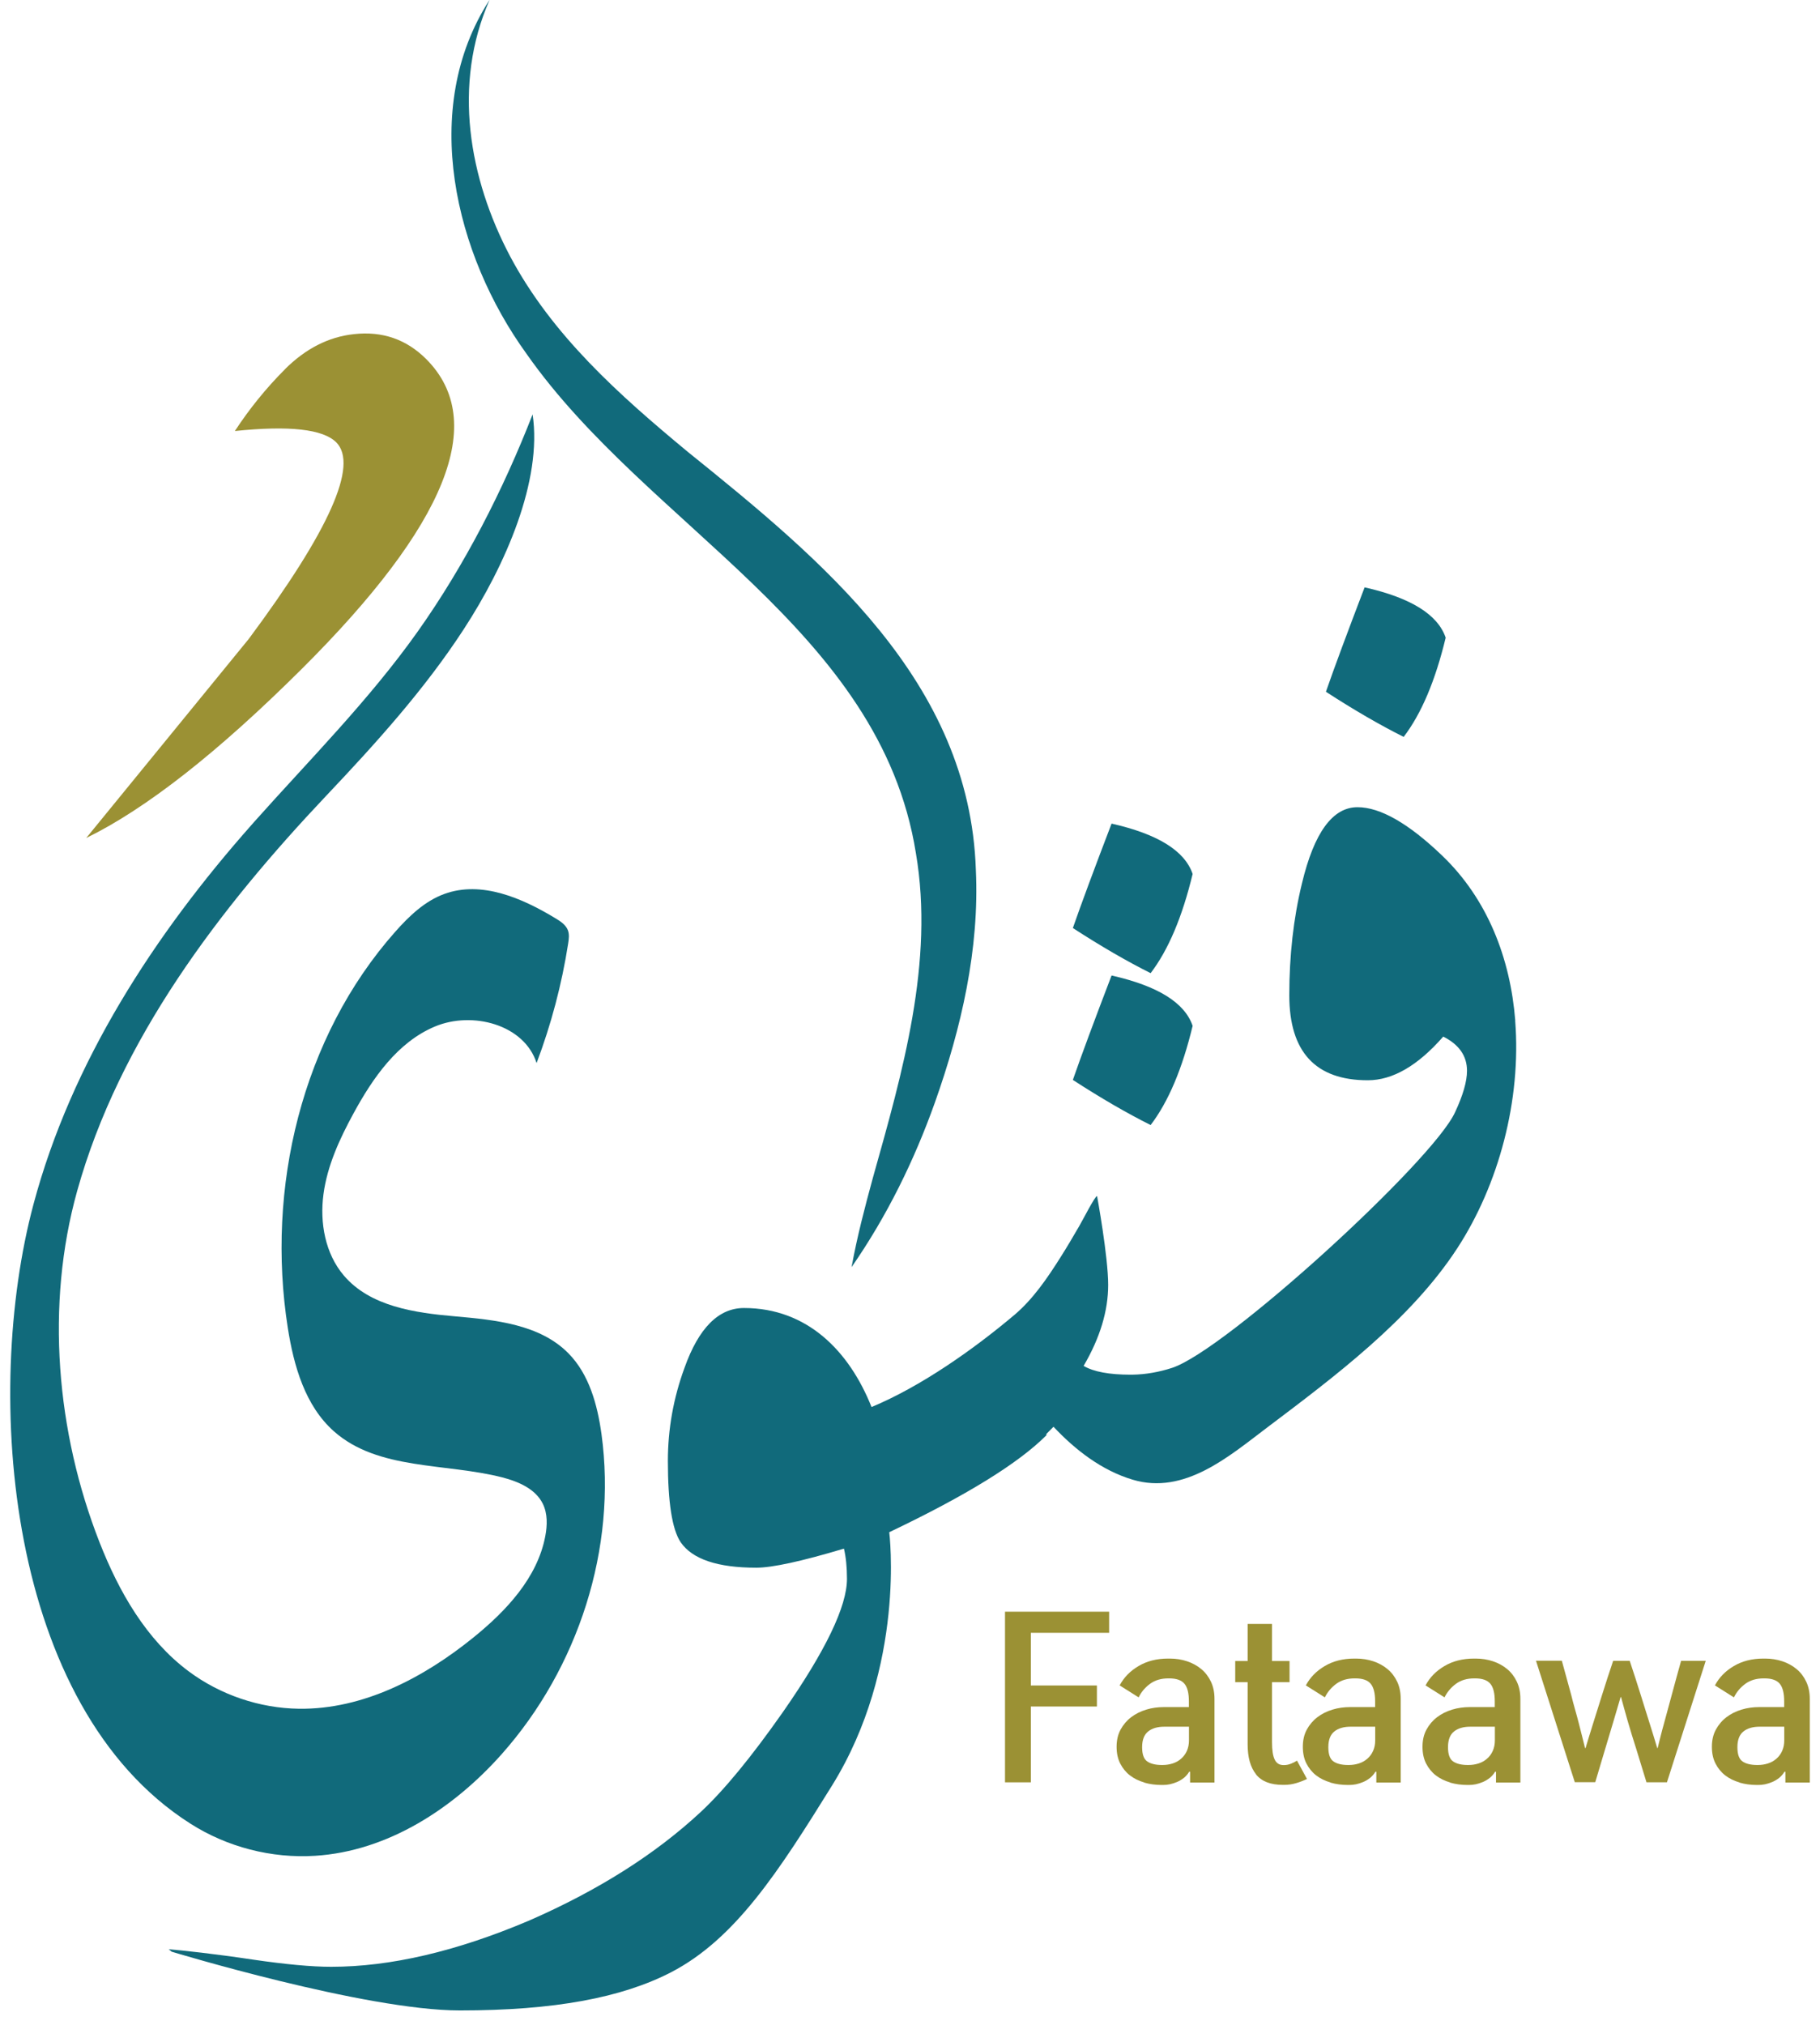 <svg width="89" height="99" viewBox="0 0 89 99" fill="none" xmlns="http://www.w3.org/2000/svg">
<g id="Group 2">
<path id="Vector" d="M26.044 20.25C26.532 23.496 24.708 27.651 22.671 30.774C20.753 33.719 18.364 36.358 15.953 38.904C10.747 44.408 5.841 50.816 3.774 58.225C2.217 63.81 2.756 70.018 4.865 75.399C5.811 77.813 7.148 80.164 9.227 81.713C10.772 82.863 12.69 83.516 14.617 83.542C17.761 83.584 20.727 82.023 23.167 80.045C24.767 78.747 26.278 77.134 26.664 75.11C26.766 74.575 26.783 74.002 26.541 73.514C26.18 72.789 25.353 72.437 24.572 72.233C21.775 71.516 18.495 71.894 16.331 69.98C14.918 68.728 14.366 66.78 14.073 64.917C13.004 58.089 14.748 50.718 19.335 45.546C20.01 44.786 20.774 44.052 21.733 43.704C23.541 43.046 25.531 43.903 27.177 44.905C27.419 45.049 27.67 45.219 27.771 45.482C27.848 45.686 27.818 45.91 27.784 46.127C27.474 48.121 26.953 50.086 26.24 51.974C25.637 50.086 23.095 49.42 21.266 50.188C19.437 50.956 18.228 52.704 17.282 54.444C16.607 55.683 16.004 56.99 15.818 58.386C15.631 59.782 15.902 61.297 16.819 62.367C18.105 63.873 20.282 64.187 22.255 64.357C24.228 64.531 26.392 64.747 27.788 66.156C28.811 67.188 29.214 68.677 29.414 70.115C30.178 75.7 28.276 81.547 24.534 85.761C22.174 88.418 18.958 90.51 15.41 90.731C13.276 90.866 11.103 90.306 9.3 89.152C0.32 83.432 -0.842 68.151 1.636 58.883C3.499 51.911 7.56 45.681 12.304 40.326L12.427 40.186C15.13 37.152 18.054 34.224 20.43 30.872C22.73 27.625 24.606 23.955 26.049 20.25" fill="#116A7B"/>
<path id="Vector_2" d="M74.098 49.899C73.856 46.853 72.744 43.959 70.525 41.833C68.878 40.254 67.495 39.465 66.383 39.465C65.165 39.465 64.261 40.708 63.667 43.19C63.251 44.896 63.048 46.721 63.048 48.66C63.048 51.427 64.329 52.815 66.888 52.815C68.102 52.815 69.332 52.102 70.576 50.68C71.352 51.071 71.738 51.627 71.738 52.352C71.738 52.87 71.543 53.545 71.157 54.372C70.088 56.744 59.941 66.025 57.31 66.878C56.682 67.081 56.029 67.2 55.367 67.209C55.337 67.209 55.312 67.209 55.282 67.209C54.247 67.209 53.483 67.069 52.99 66.78C53.792 65.409 54.191 64.09 54.191 62.821C54.191 61.425 53.648 58.476 53.648 58.476C53.551 58.463 52.944 59.66 52.778 59.94C52.473 60.466 52.167 60.988 51.84 61.501C51.212 62.494 50.508 63.525 49.608 64.285C47.601 65.978 45.034 67.786 42.619 68.791C41.529 66.055 39.475 63.95 36.381 63.95C35.142 63.95 34.17 64.921 33.475 66.869C32.931 68.35 32.66 69.869 32.66 71.427C32.66 73.451 32.868 74.775 33.284 75.399C33.856 76.23 35.087 76.646 36.984 76.646C37.761 76.646 39.191 76.337 41.27 75.713C41.367 76.129 41.418 76.621 41.418 77.189C41.418 78.539 40.37 80.716 38.274 83.72C36.746 85.897 35.414 87.518 34.277 88.579C32.049 90.654 29.244 92.428 25.858 93.905C22.314 95.407 19.089 96.158 16.195 96.158C15.236 96.158 13.971 96.039 12.393 95.81C10.505 95.526 8.896 95.352 8.251 95.301L8.395 95.42C8.395 95.42 17.85 98.292 22.484 98.292C27.118 98.292 30.402 97.669 32.808 96.43C35.965 94.796 38.087 91.482 40.684 87.302C44.321 81.446 43.485 74.911 43.485 74.911C47.236 73.124 49.799 71.546 51.17 70.171V70.107L51.518 69.755C52.587 70.892 53.873 71.889 55.388 72.343C57.921 73.103 60.103 71.198 61.97 69.789C65.254 67.311 68.98 64.527 71.255 61.039C73.291 57.92 74.399 53.786 74.094 49.904L74.098 49.899Z" fill="#116A7B"/>
<path id="Vector_3" d="M54.238 78.793V79.829H50.41V82.405H53.64V83.432H50.41V87.14H49.146V78.798H54.234L54.238 78.793Z" fill="#9B9134"/>
<path id="Vector_4" d="M55.953 87.145C55.685 87.068 55.456 86.954 55.257 86.801C55.057 86.648 54.9 86.453 54.782 86.224C54.663 85.995 54.603 85.719 54.603 85.401C54.603 85.082 54.667 84.802 54.798 84.56C54.93 84.319 55.104 84.115 55.316 83.954C55.528 83.792 55.775 83.669 56.055 83.584C56.33 83.499 56.619 83.461 56.912 83.461H58.138V83.177C58.138 82.778 58.066 82.494 57.922 82.32C57.777 82.146 57.527 82.057 57.171 82.057H57.137C56.78 82.057 56.479 82.146 56.237 82.324C55.995 82.502 55.808 82.723 55.681 82.986L54.752 82.4C54.96 82.01 55.265 81.696 55.677 81.454C56.084 81.212 56.564 81.089 57.115 81.089H57.209C57.502 81.089 57.782 81.132 58.049 81.221C58.316 81.31 58.545 81.437 58.745 81.603C58.944 81.768 59.101 81.976 59.216 82.218C59.331 82.46 59.39 82.74 59.39 83.058V87.149H58.197V86.623H58.151C58.087 86.733 58.002 86.831 57.901 86.916C57.794 87 57.684 87.068 57.565 87.119C57.446 87.17 57.328 87.208 57.209 87.234C57.09 87.259 56.984 87.268 56.886 87.268H56.793C56.5 87.268 56.22 87.23 55.953 87.153V87.145ZM57.349 86.215C57.506 86.165 57.642 86.088 57.76 85.982C57.879 85.88 57.973 85.753 58.041 85.6C58.108 85.447 58.142 85.278 58.142 85.087V84.42H56.937C56.602 84.42 56.339 84.497 56.144 84.654C55.949 84.811 55.851 85.065 55.851 85.422C55.851 85.778 55.936 86.003 56.101 86.118C56.267 86.232 56.504 86.292 56.818 86.292H56.852C57.026 86.292 57.192 86.266 57.349 86.215Z" fill="#9B9134"/>
<path id="Vector_5" d="M61.422 86.746C61.147 86.406 61.011 85.914 61.011 85.282V82.243H60.404V81.208H61.011V79.396H62.203V81.208H63.06V82.243H62.203V85.176C62.203 85.566 62.246 85.85 62.335 86.029C62.42 86.207 62.564 86.296 62.763 86.296H62.797C62.916 86.296 63.031 86.27 63.141 86.224C63.251 86.177 63.349 86.13 63.425 86.08L63.913 86.975C63.748 87.056 63.57 87.124 63.383 87.179C63.196 87.234 63.005 87.263 62.819 87.263H62.725C62.131 87.263 61.694 87.094 61.418 86.75L61.422 86.746Z" fill="#9B9134"/>
<path id="Vector_6" d="M65.059 87.145C64.792 87.068 64.563 86.954 64.363 86.801C64.164 86.648 64.007 86.453 63.888 86.224C63.769 85.995 63.71 85.719 63.71 85.401C63.71 85.082 63.773 84.802 63.905 84.56C64.037 84.319 64.21 84.115 64.423 83.954C64.635 83.792 64.881 83.669 65.161 83.584C65.437 83.499 65.725 83.461 66.018 83.461H67.245V83.177C67.245 82.778 67.172 82.494 67.028 82.32C66.884 82.146 66.634 82.057 66.277 82.057H66.243C65.887 82.057 65.585 82.146 65.344 82.324C65.102 82.502 64.915 82.723 64.788 82.986L63.858 82.4C64.066 82.01 64.372 81.696 64.783 81.454C65.191 81.212 65.67 81.089 66.222 81.089H66.315C66.608 81.089 66.888 81.132 67.156 81.221C67.423 81.31 67.652 81.437 67.851 81.603C68.051 81.768 68.208 81.976 68.323 82.218C68.437 82.46 68.496 82.74 68.496 83.058V87.149H67.304V86.623H67.257C67.194 86.733 67.109 86.831 67.007 86.916C66.901 87 66.791 87.068 66.672 87.119C66.553 87.17 66.434 87.208 66.315 87.234C66.197 87.259 66.09 87.268 65.993 87.268H65.899C65.607 87.268 65.327 87.23 65.059 87.153V87.145ZM66.455 86.215C66.612 86.165 66.748 86.088 66.867 85.982C66.986 85.88 67.079 85.753 67.147 85.6C67.215 85.447 67.249 85.278 67.249 85.087V84.42H66.044C65.709 84.42 65.445 84.497 65.25 84.654C65.055 84.811 64.957 85.065 64.957 85.422C64.957 85.778 65.042 86.003 65.208 86.118C65.373 86.232 65.611 86.292 65.925 86.292H65.959C66.133 86.292 66.298 86.266 66.455 86.215Z" fill="#9B9134"/>
<path id="Vector_7" d="M70.911 87.145C70.644 87.068 70.415 86.954 70.215 86.801C70.016 86.648 69.859 86.453 69.74 86.224C69.621 85.995 69.562 85.719 69.562 85.401C69.562 85.082 69.625 84.802 69.757 84.56C69.888 84.319 70.062 84.115 70.275 83.954C70.487 83.792 70.733 83.669 71.013 83.584C71.289 83.499 71.577 83.461 71.87 83.461H73.096V83.177C73.096 82.778 73.024 82.494 72.88 82.32C72.736 82.146 72.485 82.057 72.129 82.057H72.095C71.739 82.057 71.437 82.146 71.195 82.324C70.954 82.502 70.767 82.723 70.639 82.986L69.71 82.4C69.918 82.01 70.224 81.696 70.635 81.454C71.043 81.212 71.522 81.089 72.074 81.089H72.167C72.46 81.089 72.74 81.132 73.007 81.221C73.275 81.31 73.504 81.437 73.703 81.603C73.903 81.768 74.06 81.976 74.174 82.218C74.289 82.46 74.348 82.74 74.348 83.058V87.149H73.156V86.623H73.109C73.046 86.733 72.961 86.831 72.859 86.916C72.753 87 72.642 87.068 72.524 87.119C72.405 87.17 72.286 87.208 72.167 87.234C72.048 87.259 71.942 87.268 71.845 87.268H71.751C71.458 87.268 71.178 87.23 70.911 87.153V87.145ZM72.307 86.215C72.464 86.165 72.6 86.088 72.719 85.982C72.838 85.88 72.931 85.753 72.999 85.6C73.067 85.447 73.101 85.278 73.101 85.087V84.42H71.895C71.56 84.42 71.297 84.497 71.102 84.654C70.907 84.811 70.809 85.065 70.809 85.422C70.809 85.778 70.894 86.003 71.059 86.118C71.225 86.232 71.463 86.292 71.777 86.292H71.811C71.985 86.292 72.15 86.266 72.307 86.215Z" fill="#9B9134"/>
<path id="Vector_8" d="M76.377 81.2C76.534 81.772 76.686 82.324 76.831 82.855C76.886 83.084 76.95 83.321 77.017 83.559C77.085 83.797 77.149 84.03 77.208 84.263C77.268 84.493 77.323 84.713 77.374 84.917L77.51 85.464H77.535C77.582 85.307 77.637 85.125 77.701 84.917C77.764 84.709 77.832 84.493 77.904 84.263C77.976 84.034 78.049 83.797 78.125 83.559C78.201 83.321 78.273 83.088 78.346 82.855C78.511 82.324 78.694 81.768 78.885 81.2H79.695C79.886 81.772 80.064 82.324 80.23 82.855C80.302 83.084 80.374 83.321 80.45 83.559C80.527 83.797 80.599 84.03 80.671 84.263C80.743 84.493 80.811 84.713 80.875 84.917C80.938 85.125 80.994 85.307 81.04 85.464H81.061L81.197 84.917C81.248 84.709 81.308 84.493 81.371 84.263C81.435 84.034 81.499 83.797 81.562 83.559C81.626 83.321 81.689 83.088 81.753 82.855C81.897 82.324 82.046 81.768 82.207 81.2H83.412L81.516 87.136H80.514C80.34 86.572 80.175 86.029 80.013 85.502C79.941 85.282 79.869 85.053 79.797 84.815C79.725 84.577 79.657 84.353 79.593 84.132C79.53 83.911 79.47 83.699 79.415 83.499C79.36 83.3 79.313 83.126 79.271 82.973H79.249C79.16 83.275 79.05 83.657 78.91 84.123C78.77 84.59 78.634 85.048 78.498 85.498C78.341 86.024 78.176 86.568 78.01 87.132H77.009L75.112 81.195H76.377V81.2Z" fill="#9B9134"/>
<path id="Vector_9" d="M85.063 87.145C84.796 87.068 84.566 86.954 84.367 86.801C84.168 86.648 84.01 86.453 83.892 86.224C83.773 85.995 83.713 85.719 83.713 85.401C83.713 85.082 83.777 84.802 83.909 84.56C84.04 84.319 84.214 84.115 84.426 83.954C84.638 83.792 84.885 83.669 85.165 83.584C85.441 83.499 85.729 83.461 86.022 83.461H87.248V83.177C87.248 82.778 87.176 82.494 87.032 82.32C86.888 82.146 86.637 82.057 86.281 82.057H86.247C85.89 82.057 85.589 82.146 85.347 82.324C85.105 82.502 84.919 82.723 84.791 82.986L83.862 82.4C84.07 82.01 84.375 81.696 84.787 81.454C85.194 81.212 85.674 81.089 86.226 81.089H86.319C86.612 81.089 86.892 81.132 87.159 81.221C87.427 81.31 87.656 81.437 87.855 81.603C88.055 81.768 88.212 81.976 88.326 82.218C88.441 82.46 88.5 82.74 88.5 83.058V87.149H87.308V86.623H87.261C87.197 86.733 87.112 86.831 87.011 86.916C86.905 87 86.794 87.068 86.675 87.119C86.557 87.17 86.438 87.208 86.319 87.234C86.2 87.259 86.094 87.268 85.996 87.268H85.903C85.61 87.268 85.33 87.23 85.063 87.153V87.145ZM86.459 86.215C86.616 86.165 86.752 86.088 86.871 85.982C86.989 85.88 87.083 85.753 87.151 85.6C87.219 85.447 87.252 85.278 87.252 85.087V84.42H86.047C85.712 84.42 85.449 84.497 85.254 84.654C85.059 84.811 84.961 85.065 84.961 85.422C84.961 85.778 85.046 86.003 85.211 86.118C85.377 86.232 85.615 86.292 85.929 86.292H85.963C86.136 86.292 86.302 86.266 86.459 86.215Z" fill="#9B9134"/>
<path id="Vector_10" d="M70.695 31.177C70.309 30.044 68.989 29.225 66.731 28.716C65.883 30.935 65.25 32.637 64.839 33.821C66.218 34.716 67.487 35.45 68.641 36.027C69.507 34.894 70.19 33.278 70.695 31.177Z" fill="#116A7B"/>
<path id="Vector_11" d="M58.321 50.154C57.934 49.021 56.615 48.202 54.357 47.693C53.508 49.912 52.876 51.614 52.464 52.798C53.844 53.693 55.112 54.427 56.267 55.004C57.132 53.871 57.816 52.255 58.321 50.154Z" fill="#116A7B"/>
<path id="Vector_12" d="M58.321 42.728C57.934 41.595 56.615 40.776 54.357 40.267C53.508 42.486 52.876 44.188 52.464 45.372C53.844 46.267 55.112 47.001 56.267 47.578C57.132 46.445 57.816 44.828 58.321 42.728Z" fill="#116A7B"/>
<path id="Vector_13" d="M13.933 18.052C14.947 17.042 16.072 16.469 17.302 16.337C18.694 16.18 19.878 16.588 20.85 17.564C23.876 20.607 21.843 25.652 14.752 32.709C10.657 36.783 7.148 39.537 4.216 40.971L12.159 31.245C16.11 25.932 17.536 22.728 16.445 21.629C15.8 20.98 14.15 20.797 11.485 21.073C12.198 19.983 13.017 18.973 13.937 18.052H13.933Z" fill="#9B9134"/>
<path id="Vector_14" d="M23.939 0C22.119 4.125 22.934 8.733 24.954 12.548C27.008 16.397 30.258 19.295 33.623 22.083C40.192 27.379 47.414 33.303 47.72 42.52C47.903 46.403 47.007 50.264 45.721 53.893C44.703 56.748 43.375 59.452 41.643 61.951C41.915 60.453 42.297 59.006 42.687 57.576C44.134 52.429 45.696 47.027 44.788 41.709C43.039 30.753 31.701 25.788 25.747 17.297C22.242 12.455 20.506 5.313 23.935 0.004L23.939 0Z" fill="#116A7B"/>
</g>
</svg>
